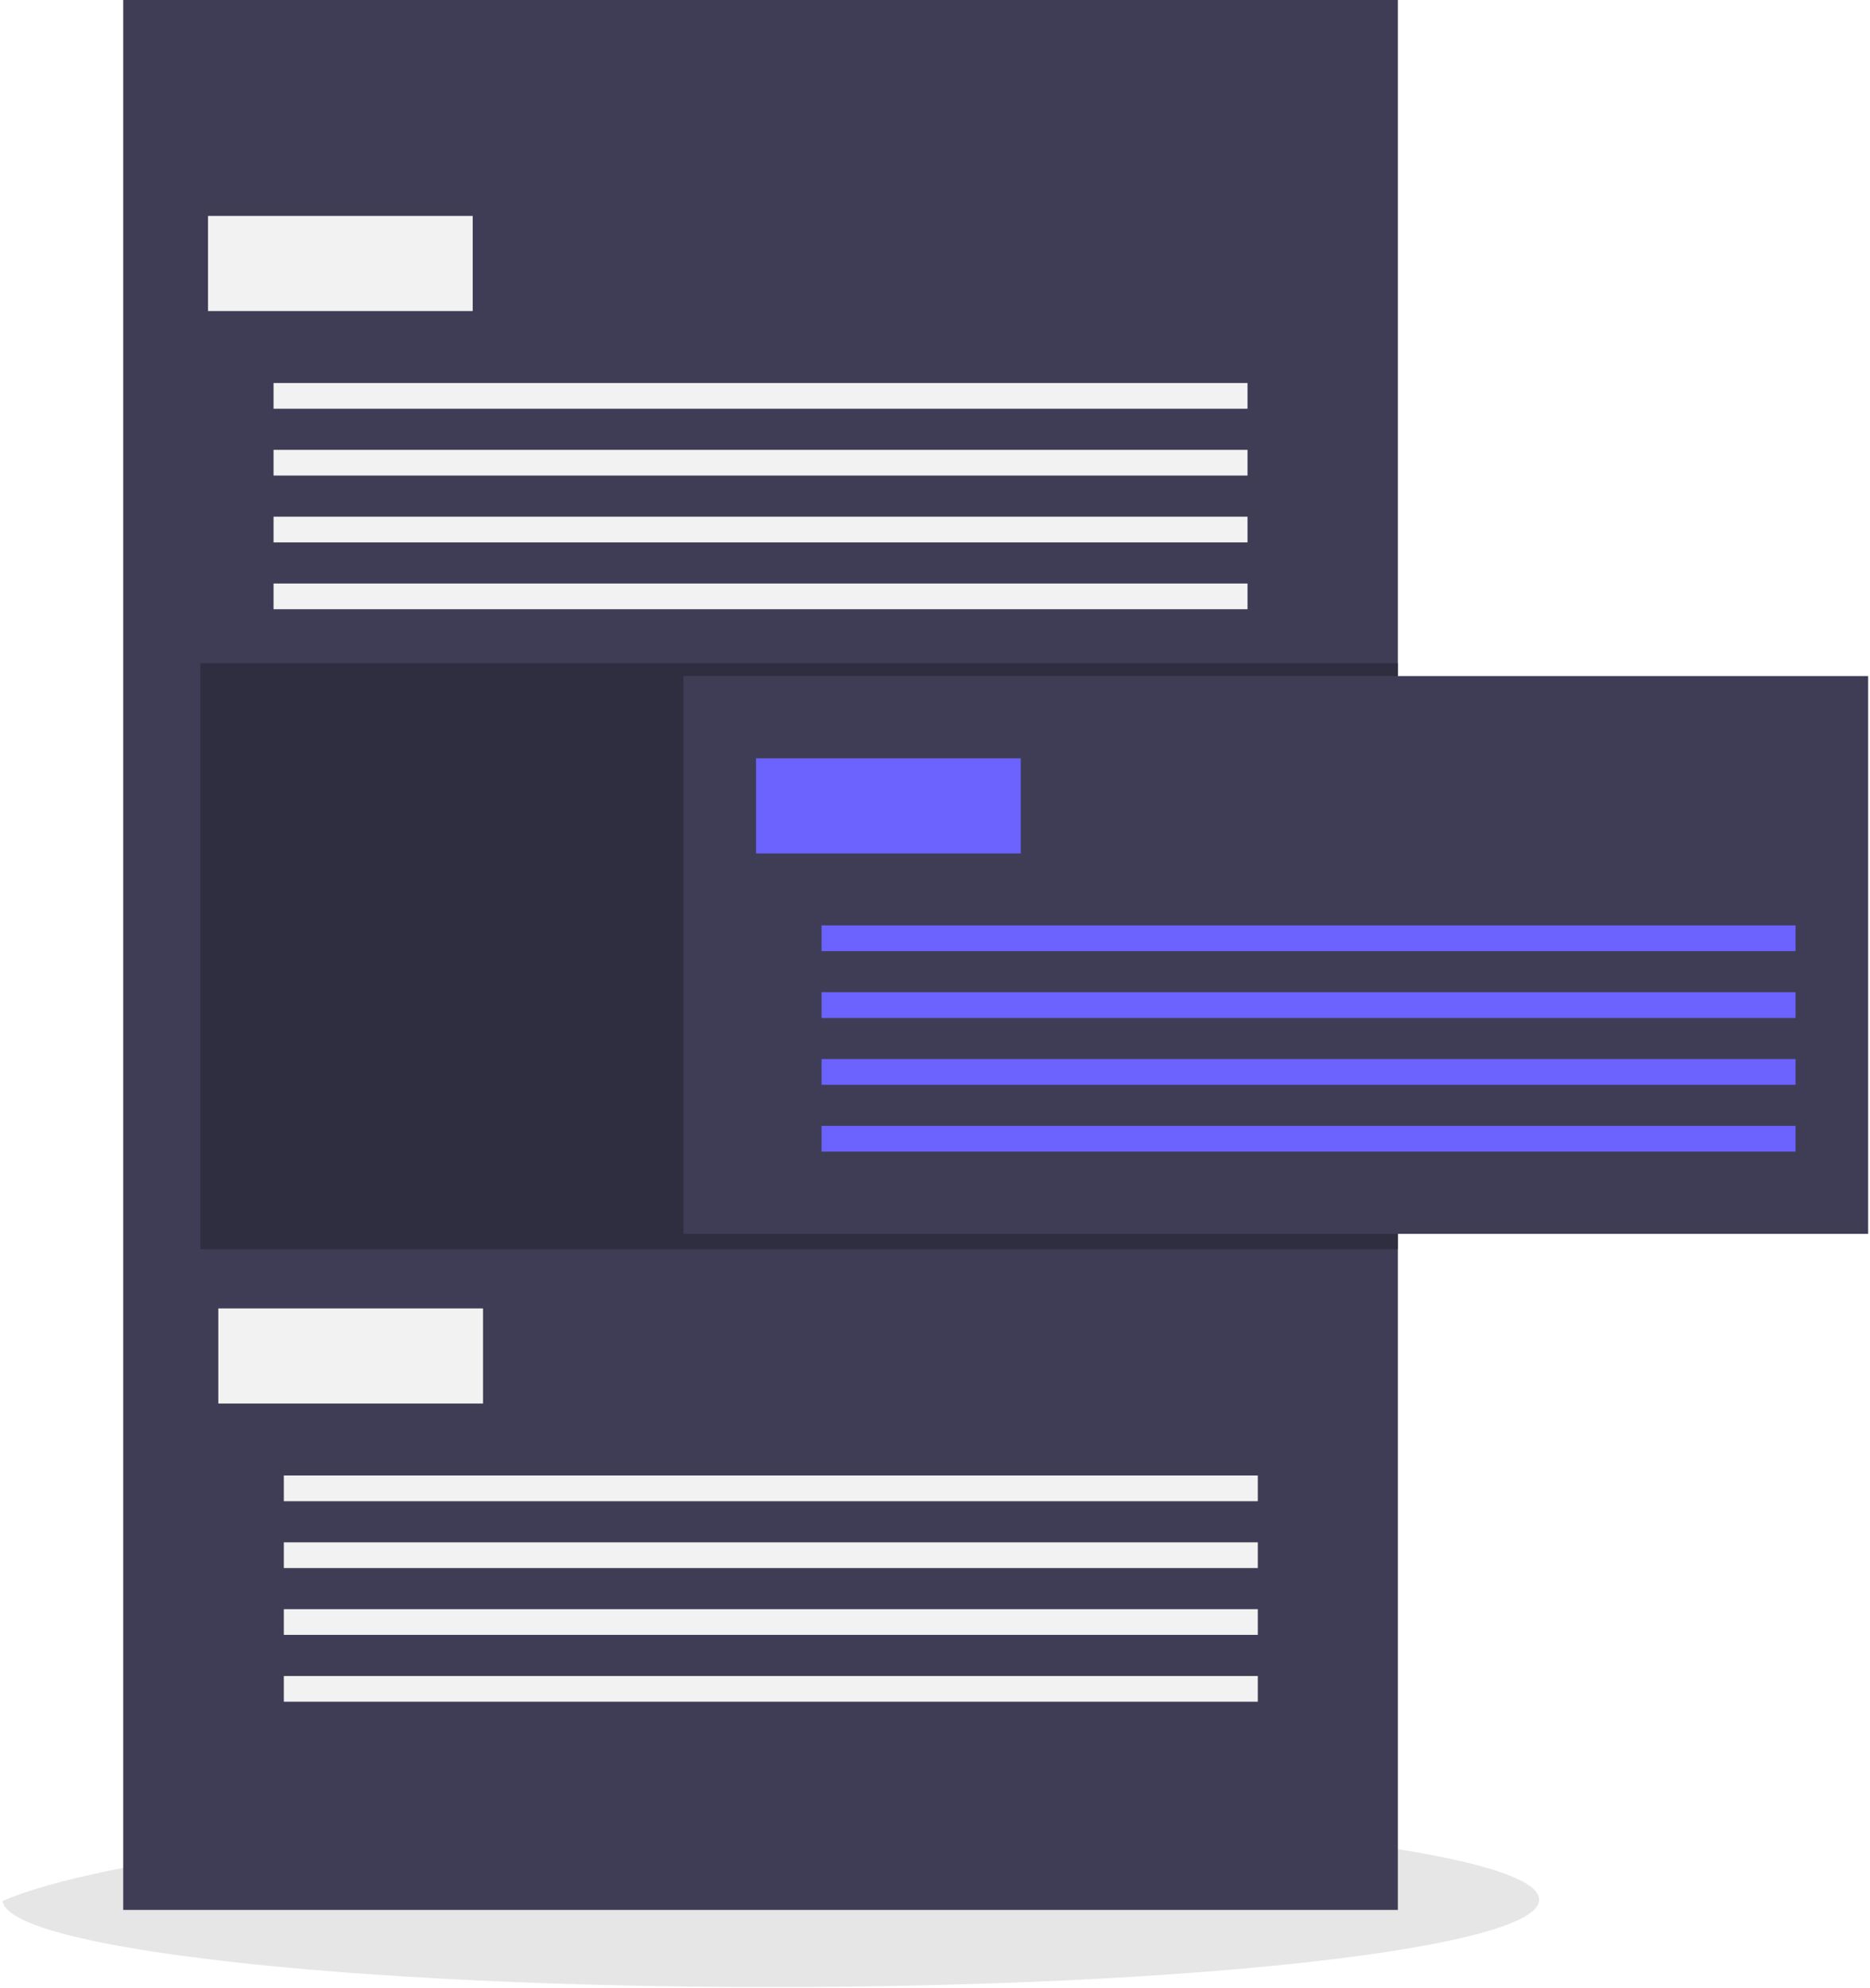 <svg width="669" height="711" viewBox="0 0 669 711" fill="none" xmlns="http://www.w3.org/2000/svg">
<path opacity="0.1" d="M550.654 679.414C550.654 696.679 427.578 710.672 275.762 710.672C125.372 710.672 3.188 696.946 0.908 679.901C30.098 667.158 106.948 656.218 211.875 649.001C232.377 648.449 253.771 648.155 275.762 648.155C427.578 648.155 550.654 662.148 550.654 679.414Z" fill="black"/>
<path d="M500.089 0H44.081V683.091H500.089V0Z" fill="#3F3D56"/>
<path d="M500.089 237.197H71.663V446.813H500.089V237.197Z" fill="#2F2E41"/>
<path d="M668.333 241.794H244.504V441.297H668.333V241.794Z" fill="#3F3D56"/>
<path d="M365.171 271.214H270.476V305.231H365.171V271.214Z" fill="#6C63FF"/>
<path d="M642.361 330.973H293.92V340.167H642.361V330.973Z" fill="#6C63FF"/>
<path d="M642.361 354.876H293.92V364.07H642.361V354.876Z" fill="#6C63FF"/>
<path d="M642.361 378.78H293.92V387.974H642.361V378.78Z" fill="#6C63FF"/>
<path d="M642.361 402.684H293.92V411.877H642.361V402.684Z" fill="#6C63FF"/>
<path d="M169.116 77.227H74.421V111.244H169.116V77.227Z" fill="#F2F2F2"/>
<path d="M446.306 136.986H97.865V146.18H446.306V136.986Z" fill="#F2F2F2"/>
<path d="M446.306 160.89H97.865V170.083H446.306V160.89Z" fill="#F2F2F2"/>
<path d="M446.306 184.793H97.865V193.987H446.306V184.793Z" fill="#F2F2F2"/>
<path d="M446.306 208.697H97.865V217.89H446.306V208.697Z" fill="#F2F2F2"/>
<path d="M172.793 467.959H78.098V501.975H172.793V467.959Z" fill="#F2F2F2"/>
<path d="M449.983 527.718H101.542V536.911H449.983V527.718Z" fill="#F2F2F2"/>
<path d="M449.983 551.621H101.542V560.815H449.983V551.621Z" fill="#F2F2F2"/>
<path d="M449.983 575.525H101.542V584.719H449.983V575.525Z" fill="#F2F2F2"/>
<path d="M449.983 599.429H101.542V608.622H449.983V599.429Z" fill="#F2F2F2"/>
</svg>
